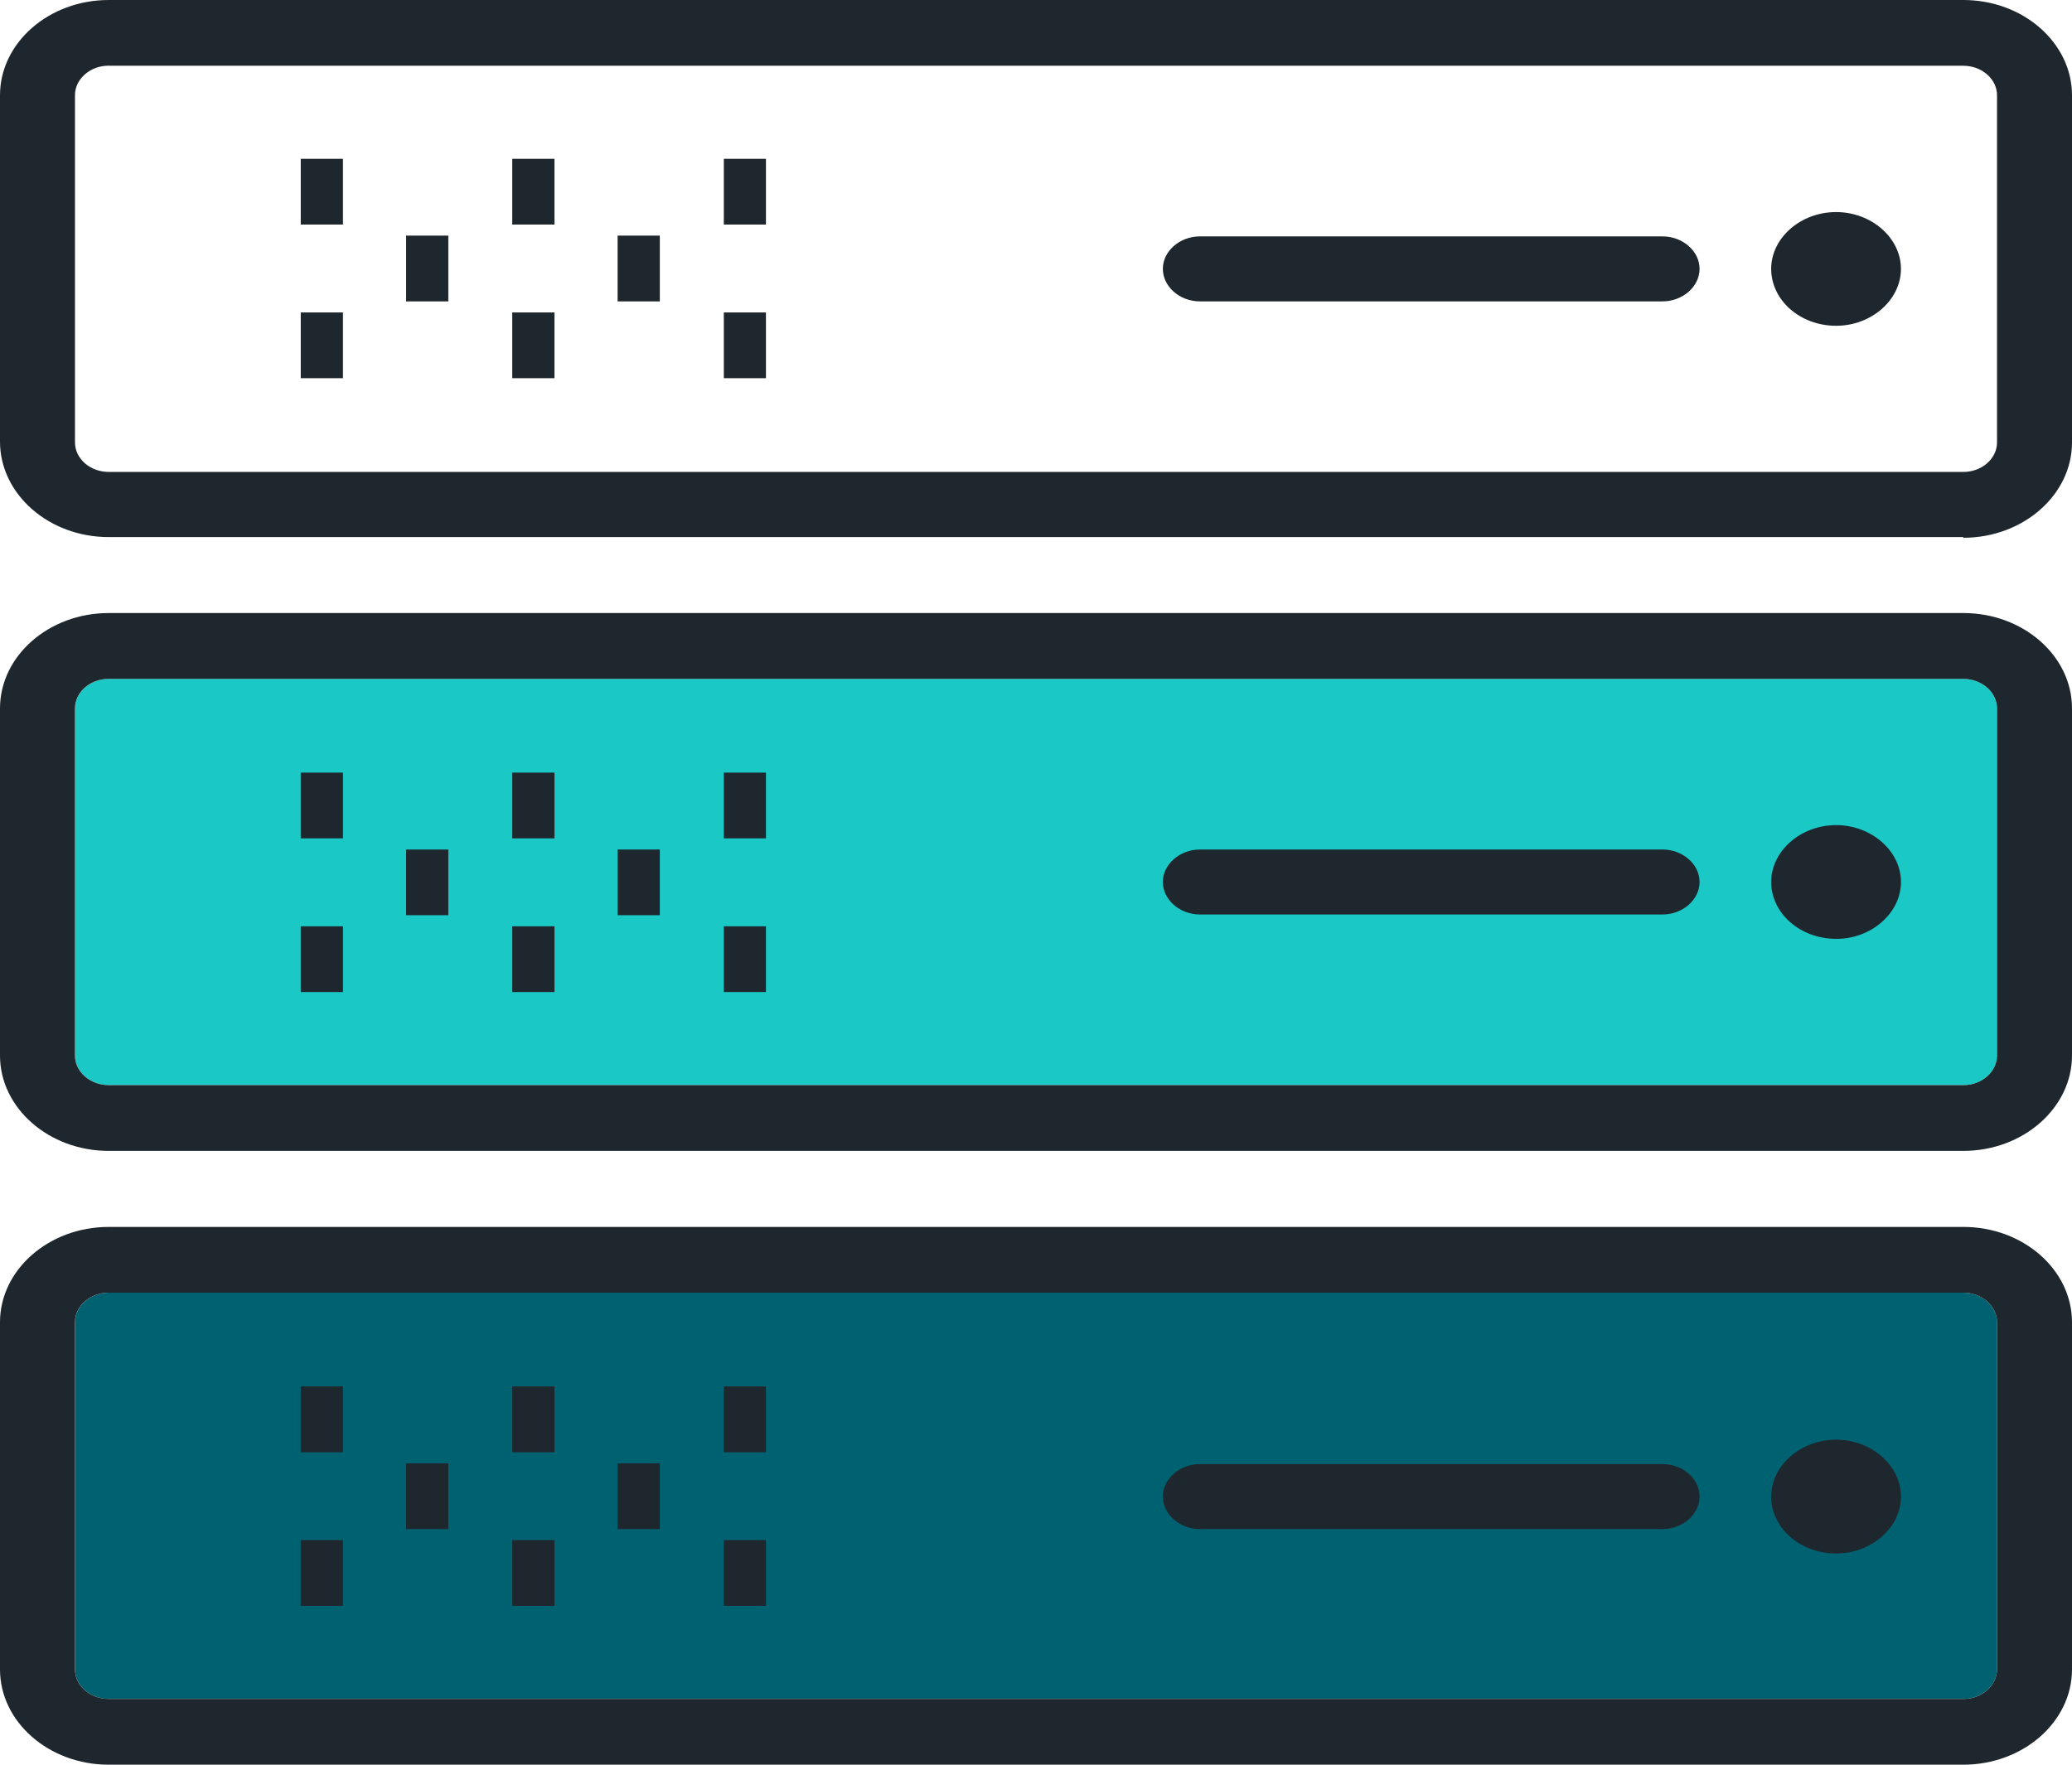 <svg xmlns="http://www.w3.org/2000/svg" viewBox="0 0 27 23">
	<path fill="#1AC8C6" d="M1.416 8.848h24.168c.241 0 .439.173.439.385v4.525c0 .212-.198.385-.44.385H1.417c-.241 0-.439-.174-.439-.385V9.233c0-.212.198-.385.44-.385Z"/>
	<path fill="#006170" d="M1.416 16.848h24.168c.241 0 .439.173.439.385v4.525c0 .212-.198.385-.44.385H1.417c-.241 0-.439-.173-.439-.385v-4.525c0-.212.198-.385.44-.385Z"/>
	<path fill="#1E272D" d="M4.469 18.07h-.55v.858h.55v-.857ZM4.469 20.073h-.55v.857h.55v-.857ZM5.841 19.072h-.549v.857h.55v-.857ZM7.225 18.07h-.55v.858h.55v-.857ZM7.225 20.073h-.55v.857h.55v-.857ZM8.597 19.072h-.549v.857h.55v-.857ZM9.98 18.07h-.548v.858h.549v-.857ZM9.98 20.073h-.548v.857h.549v-.857Z"/>
	<path fill="#1E272D" d="M25.584 23H1.416C.636 23 0 22.442 0 21.758v-4.525c0-.683.637-1.242 1.416-1.242h24.168c.78 0 1.416.559 1.416 1.242v4.525c0 .684-.637 1.242-1.416 1.242ZM1.416 16.848c-.241 0-.439.173-.439.385v4.525c0 .212.198.385.44.385h24.167c.241 0 .439-.173.439-.385v-4.525c0-.212-.198-.385-.44-.385H1.417Z"/>
	<path fill="#1E272D" d="M21.664 19.929h-6.028c-.264 0-.483-.193-.483-.424 0-.23.22-.423.483-.423h6.028c.263 0 .483.192.483.423 0 .231-.22.424-.483.424ZM23.926 20.247c-.473 0-.846-.337-.846-.742 0-.404.384-.741.846-.741.46 0 .845.337.845.741 0 .405-.384.742-.845.742ZM4.469 10.07h-.55v.857h.55v-.857ZM4.469 12.073h-.55v.857h.55v-.857ZM5.841 11.072h-.549v.856h.55v-.856ZM7.225 10.07h-.55v.857h.55v-.857ZM7.225 12.073h-.55v.857h.55v-.857ZM8.597 11.072h-.549v.856h.55v-.856ZM9.98 10.07h-.548v.857h.549v-.857ZM9.98 12.073h-.548v.857h.549v-.857Z"/>
	<path fill="#1E272D" d="M25.584 15H1.416C.636 15 0 14.44 0 13.758V9.233C0 8.549.637 7.99 1.416 7.99h24.168c.78 0 1.416.558 1.416 1.242v4.525C27 14.44 26.363 15 25.584 15ZM1.416 8.848c-.241 0-.439.173-.439.385v4.525c0 .211.198.385.44.385h24.167c.241 0 .439-.174.439-.385V9.233c0-.212-.198-.385-.44-.385H1.417Z"/>
	<path fill="#1E272D" d="M21.664 11.919h-6.028c-.264 0-.483-.193-.483-.424 0-.23.22-.423.483-.423h6.028c.263 0 .483.192.483.423 0 .231-.22.424-.483.424ZM23.926 12.236c-.473 0-.846-.337-.846-.74 0-.405.384-.742.846-.742.46 0 .845.337.845.741 0 .405-.384.742-.845.742ZM4.469 2.07h-.55v.857h.55V2.07ZM4.469 4.072h-.55v.857h.55v-.857ZM5.841 3.071h-.549v.857h.55v-.857ZM7.225 2.07h-.55v.857h.55V2.07ZM7.225 4.072h-.55v.857h.55v-.857ZM8.597 3.071h-.549v.857h.55v-.857ZM9.98 2.07h-.548v.857h.549V2.07ZM9.98 4.072h-.548v.857h.549v-.857Z"/>
	<path fill="#1E272D" d="M25.584 7H1.416C.636 7 0 6.44 0 5.756V1.242C0 .558.637 0 1.416 0h24.168C26.364 0 27 .558 27 1.242v4.525c0 .683-.637 1.242-1.416 1.242v-.01ZM1.416.856c-.241 0-.439.173-.439.385v4.525c0 .212.198.385.44.385h24.167c.241 0 .439-.173.439-.385V1.242c0-.212-.198-.385-.44-.385H1.417Z"/>
	<path fill="#1E272D" d="M21.664 3.928h-6.028c-.264 0-.483-.193-.483-.424 0-.23.22-.423.483-.423h6.028c.263 0 .483.192.483.423 0 .231-.22.424-.483.424ZM23.926 4.246c-.473 0-.846-.337-.846-.742 0-.404.384-.74.846-.74.46 0 .845.336.845.74 0 .405-.384.742-.845.742Z"/>
</svg>